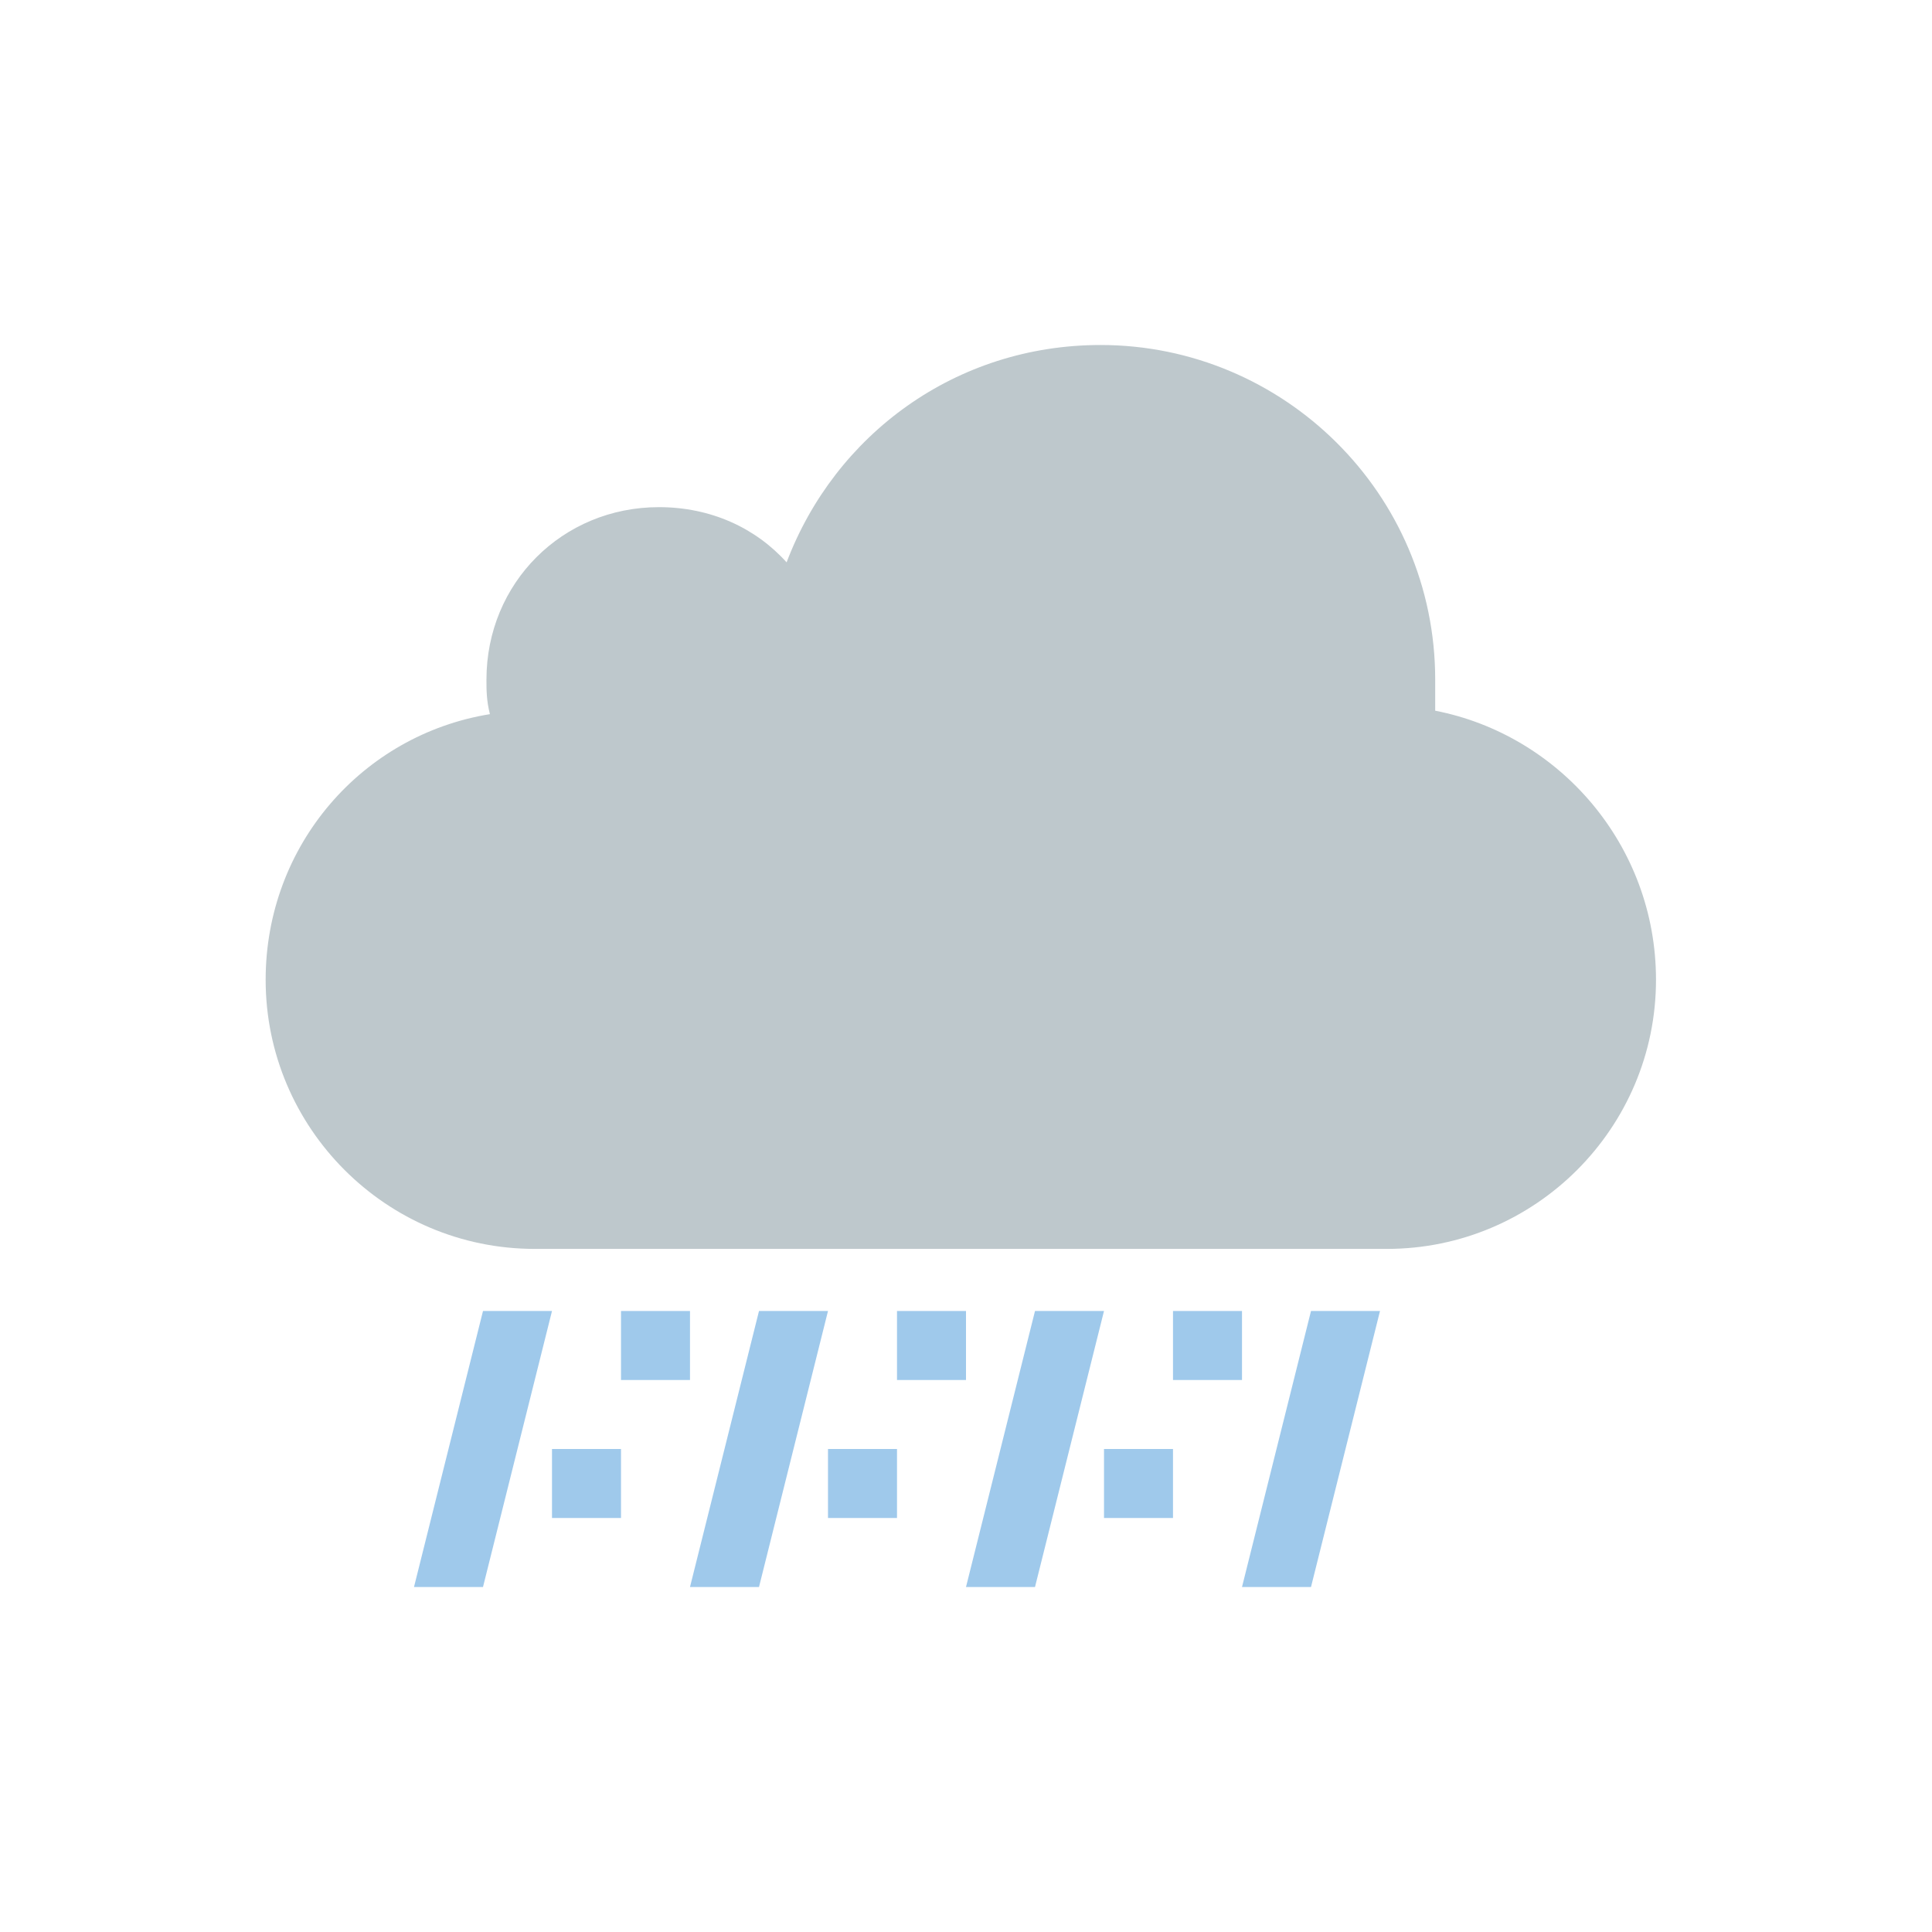 <?xml version="1.0" encoding="utf-8"?>
<!-- Generator: Adobe Illustrator 19.0.0, SVG Export Plug-In . SVG Version: 6.00 Build 0)  -->
<svg version="1.1" id="Layer_1" xmlns="http://www.w3.org/2000/svg" xmlns:xlink="http://www.w3.org/1999/xlink" x="0px" y="0px"
	 viewBox="-71 73 56 56" style="enable-background:new -71 73 56 56;" xml:space="preserve">
<style type="text/css">
	.st0{fill:#FFFFFF;fill-opacity:0;}
	.st1{fill:#BEC8CC;}
	.st2{fill:#9FC9EB;}
</style>
<g id="XMLID_2_">
	<rect id="XMLID_14_" x="-71" y="73" class="st0" width="56" height="56"/>
	<path id="XMLID_13_" class="st1" d="M-29.4,93.6c0-0.3,0-0.6,0-0.9c0-5.4-4.4-9.7-9.7-9.7c-4.2,0-7.7,2.6-9.1,6.3
		c-0.9-1-2.2-1.6-3.7-1.6c-2.8,0-5,2.2-5,5c0,0.3,0,0.6,0.1,1c-3.7,0.6-6.5,3.8-6.5,7.7c0,4.3,3.5,7.8,7.8,7.8h24.7
		c4.3,0,7.8-3.5,7.8-7.8C-23,97.5-25.8,94.3-29.4,93.6z"/>
	<rect id="XMLID_12_" x="-53" y="111" class="st2" width="2" height="2"/>
	<rect id="XMLID_11_" x="-55" y="115" class="st2" width="2" height="2"/>
	<rect id="XMLID_10_" x="-47" y="115" class="st2" width="2" height="2"/>
	<rect id="XMLID_9_" x="-39" y="115" class="st2" width="2" height="2"/>
	<rect id="XMLID_8_" x="-45" y="111" class="st2" width="2" height="2"/>
	<rect id="XMLID_7_" x="-37" y="111" class="st2" width="2" height="2"/>
	<polygon id="XMLID_6_" class="st2" points="-33,119 -35,119 -33,111 -31,111 	"/>
	<polygon id="XMLID_5_" class="st2" points="-41,119 -43,119 -41,111 -39,111 	"/>
	<polygon id="XMLID_4_" class="st2" points="-49,119 -51,119 -49,111 -47,111 	"/>
	<polyline id="XMLID_3_" class="st2" points="-57,111 -55,111 -57,119 -59,119 	"/>
</g>
</svg>

